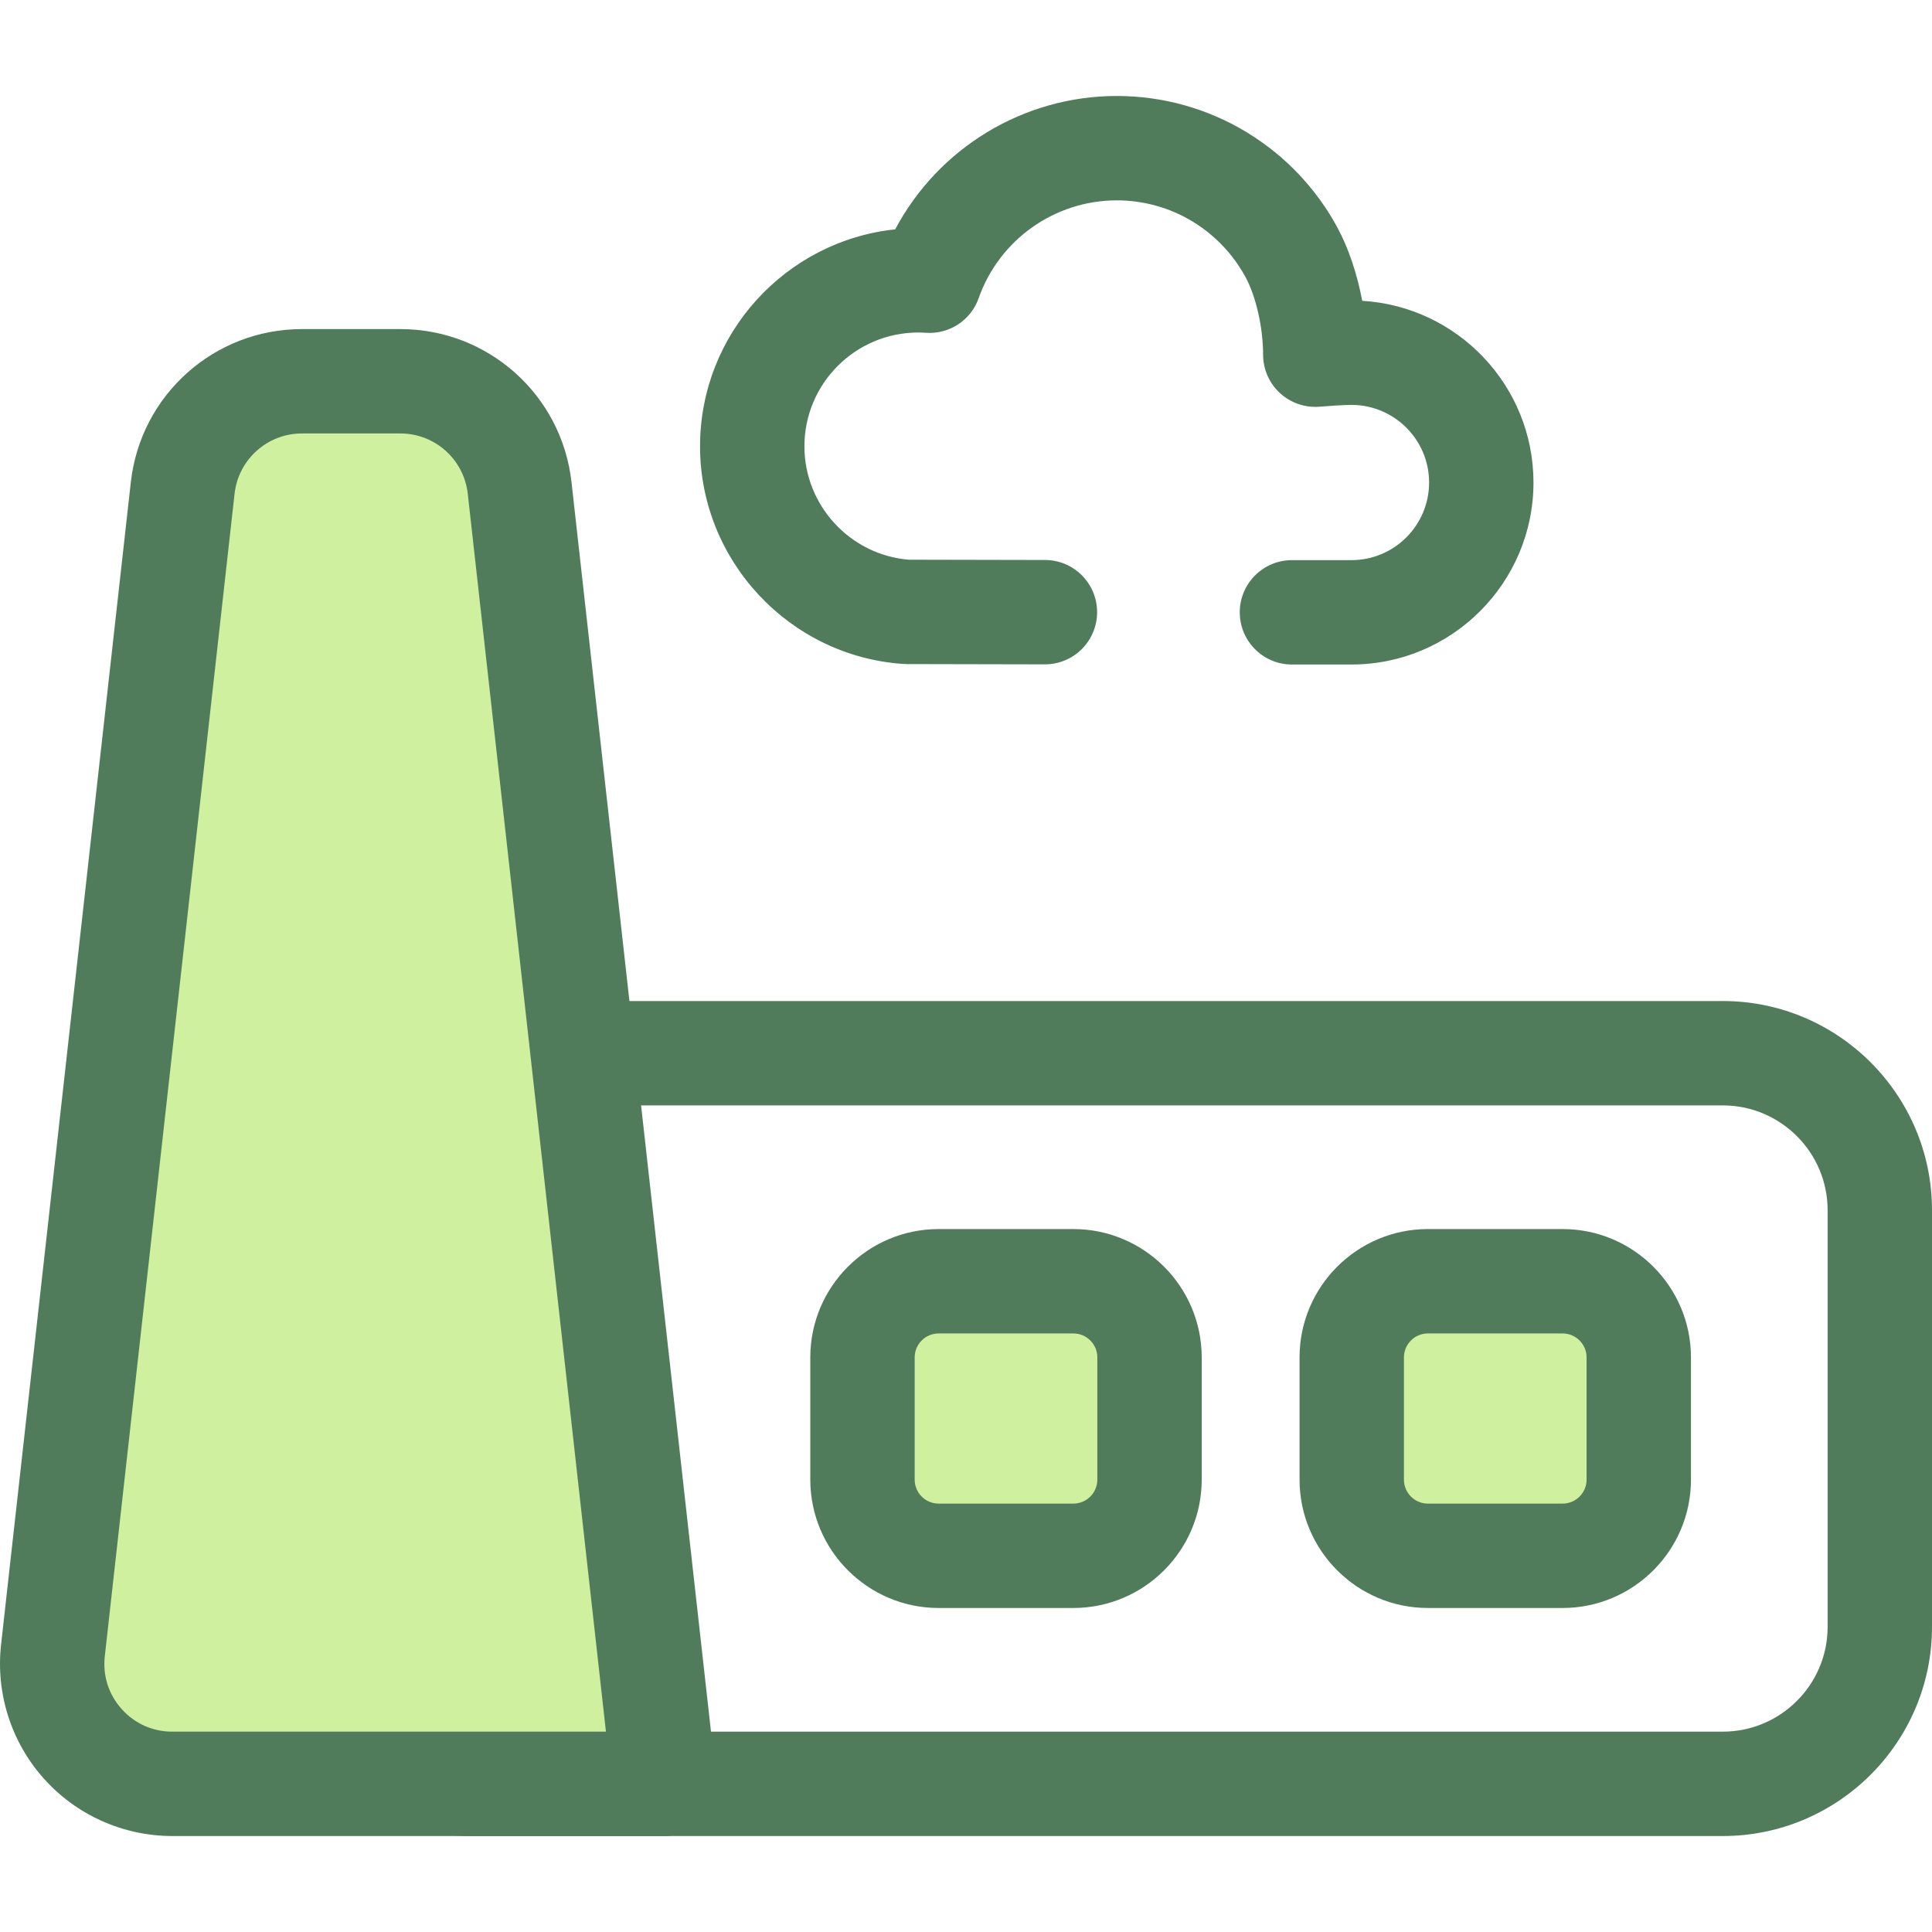 <?xml version="1.0" encoding="iso-8859-1"?>
<!-- Generator: Adobe Illustrator 19.0.0, SVG Export Plug-In . SVG Version: 6.00 Build 0)  -->
<svg version="1.1" id="Layer_1" xmlns="http://www.w3.org/2000/svg" xmlns:xlink="http://www.w3.org/1999/xlink" x="0px" y="0px"
	 viewBox="0 0 512 512" style="enable-background:new 0 0 512 512;" xml:space="preserve">
<g>
	<path style="fill:#507C5C;" d="M358.16,176.103h-15.779c-7.637,0-13.83-6.192-13.83-13.83s6.193-13.83,13.83-13.83h15.777
		c11.341,0,20.568-9.227,20.568-20.57s-9.228-20.568-20.568-20.568c-2.029,0-6.253,0.29-8.439,0.473
		c-3.838,0.315-7.669-0.983-10.516-3.603c-2.848-2.619-4.467-6.311-4.467-10.179c0-7.171-1.878-15.446-4.673-20.593
		c-0.595-1.093-1.247-2.169-1.942-3.196c-1.04-1.539-2.203-3.021-3.459-4.402c-0.416-0.458-0.845-0.909-1.286-1.348
		c-0.875-0.877-1.805-1.72-2.759-2.509c-1.437-1.185-2.971-2.276-4.563-3.242c-6.037-3.669-12.988-5.608-20.101-5.608
		c-16.423,0-31.126,10.409-36.582,25.898c-2.062,5.854-7.746,9.611-13.97,9.204c-0.826-0.055-1.48-0.082-2.059-0.082
		c-16.631,0-30.162,13.53-30.162,30.162c0,15.657,12.117,28.776,27.662,30.047l36.102,0.075c7.638,0.017,13.818,6.221,13.801,13.859
		c-0.017,7.627-6.206,13.801-13.829,13.801c-0.011,0-0.021,0-0.029,0l-36.6-0.076c-0.304,0-0.607-0.011-0.91-0.032
		c-30.2-2.054-53.856-27.388-53.856-57.675c0-29.822,22.693-54.444,51.719-57.502c11.385-21.474,33.903-35.34,58.715-35.342
		c12.182,0,24.099,3.33,34.463,9.629c2.72,1.651,5.348,3.518,7.807,5.549c1.632,1.347,3.217,2.787,4.712,4.282
		c0.751,0.751,1.483,1.52,2.198,2.305c2.145,2.361,4.131,4.89,5.908,7.521c1.188,1.758,2.307,3.601,3.325,5.474
		c2.982,5.489,5.283,12.366,6.643,19.53c25.271,1.481,45.378,22.51,45.378,48.146C406.388,154.467,384.752,176.103,358.16,176.103z"
		/>
	<path style="fill:#507C5C;" d="M456.563,486.565H124.695c-30.569,0-55.437-24.869-55.437-55.437V320.719
		c0-30.569,24.868-55.437,55.437-55.437h331.867c30.569,0,55.438,24.868,55.438,55.437v110.409
		C512.001,461.696,487.132,486.565,456.563,486.565z M124.695,292.943c-15.316,0-27.777,12.461-27.777,27.777v110.409
		c0,15.317,12.461,27.776,27.777,27.776h331.867c15.317,0,27.778-12.461,27.778-27.776v-110.41
		c0-15.316-12.461-27.777-27.778-27.777H124.695V292.943z"/>
</g>
<path style="fill:#CFF09E;" d="M284.453,412.303h-35.702c-11.146,0-20.182-9.035-20.182-20.182v-32.394
	c0-11.146,9.035-20.182,20.182-20.182h35.703c11.146,0,20.182,9.035,20.182,20.182v32.394
	C304.634,403.268,295.599,412.303,284.453,412.303z"/>
<path style="fill:#507C5C;" d="M284.453,426.133h-35.702c-18.755,0-34.013-15.257-34.013-34.013v-32.394
	c0-18.755,15.257-34.013,34.013-34.013h35.701c18.755,0,34.013,15.257,34.013,34.013v32.394
	C318.464,410.875,303.207,426.133,284.453,426.133z M248.751,353.374c-3.502,0-6.352,2.85-6.352,6.352v32.394
	c0,3.502,2.85,6.352,6.352,6.352h35.701c3.502,0,6.352-2.85,6.352-6.352v-32.394c0-3.502-2.85-6.352-6.352-6.352H248.751
	L248.751,353.374z"/>
<path style="fill:#CFF09E;" d="M414.111,412.303h-35.703c-11.146,0-20.182-9.035-20.182-20.182v-32.394
	c0-11.146,9.035-20.182,20.182-20.182h35.703c11.146,0,20.182,9.035,20.182,20.182v32.394
	C434.293,403.268,425.257,412.303,414.111,412.303z"/>
<path style="fill:#507C5C;" d="M414.111,426.133h-35.703c-18.755,0-34.013-15.257-34.013-34.013v-32.394
	c0-18.755,15.257-34.013,34.013-34.013h35.701c18.755,0,34.013,15.257,34.013,34.013v32.394
	C448.122,410.875,432.865,426.133,414.111,426.133z M378.408,353.374c-3.502,0-6.352,2.85-6.352,6.352v32.394
	c0,3.502,2.85,6.352,6.352,6.352h35.701c3.502,0,6.352-2.85,6.352-6.352v-32.394c0-3.502-2.85-6.352-6.352-6.352H378.408
	L378.408,353.374z"/>
<path style="fill:#CFF09E;" d="M176.044,472.735H45.642c-18.967,0-33.721-16.491-31.616-35.342l34.389-308.07
	c1.798-16.104,15.412-28.283,31.616-28.283h26.063c16.203,0,29.818,12.179,31.616,28.283L176.044,472.735z"/>
<path style="fill:#507C5C;" d="M176.044,486.565H45.642c-12.97,0-25.369-5.545-34.017-15.212s-12.782-22.604-11.344-35.495
	l34.387-308.069c2.583-23.133,22.085-40.578,45.363-40.578h26.063c23.278,0,42.779,17.445,45.362,40.579l38.334,343.411
	c0.436,3.911-0.815,7.822-3.437,10.756C183.728,484.889,179.98,486.565,176.044,486.565z M80.031,114.871
	c-9.171,0-16.855,6.874-17.871,15.988L27.772,438.927c-0.575,5.153,1.011,10.12,4.469,13.985c3.456,3.864,8.215,5.993,13.4,5.993
	h114.941l-36.617-328.046c-1.017-9.114-8.701-15.988-17.871-15.988H80.031z"/>
<g>
</g>
<g>
</g>
<g>
</g>
<g>
</g>
<g>
</g>
<g>
</g>
<g>
</g>
<g>
</g>
<g>
</g>
<g>
</g>
<g>
</g>
<g>
</g>
<g>
</g>
<g>
</g>
<g>
</g>
</svg>
